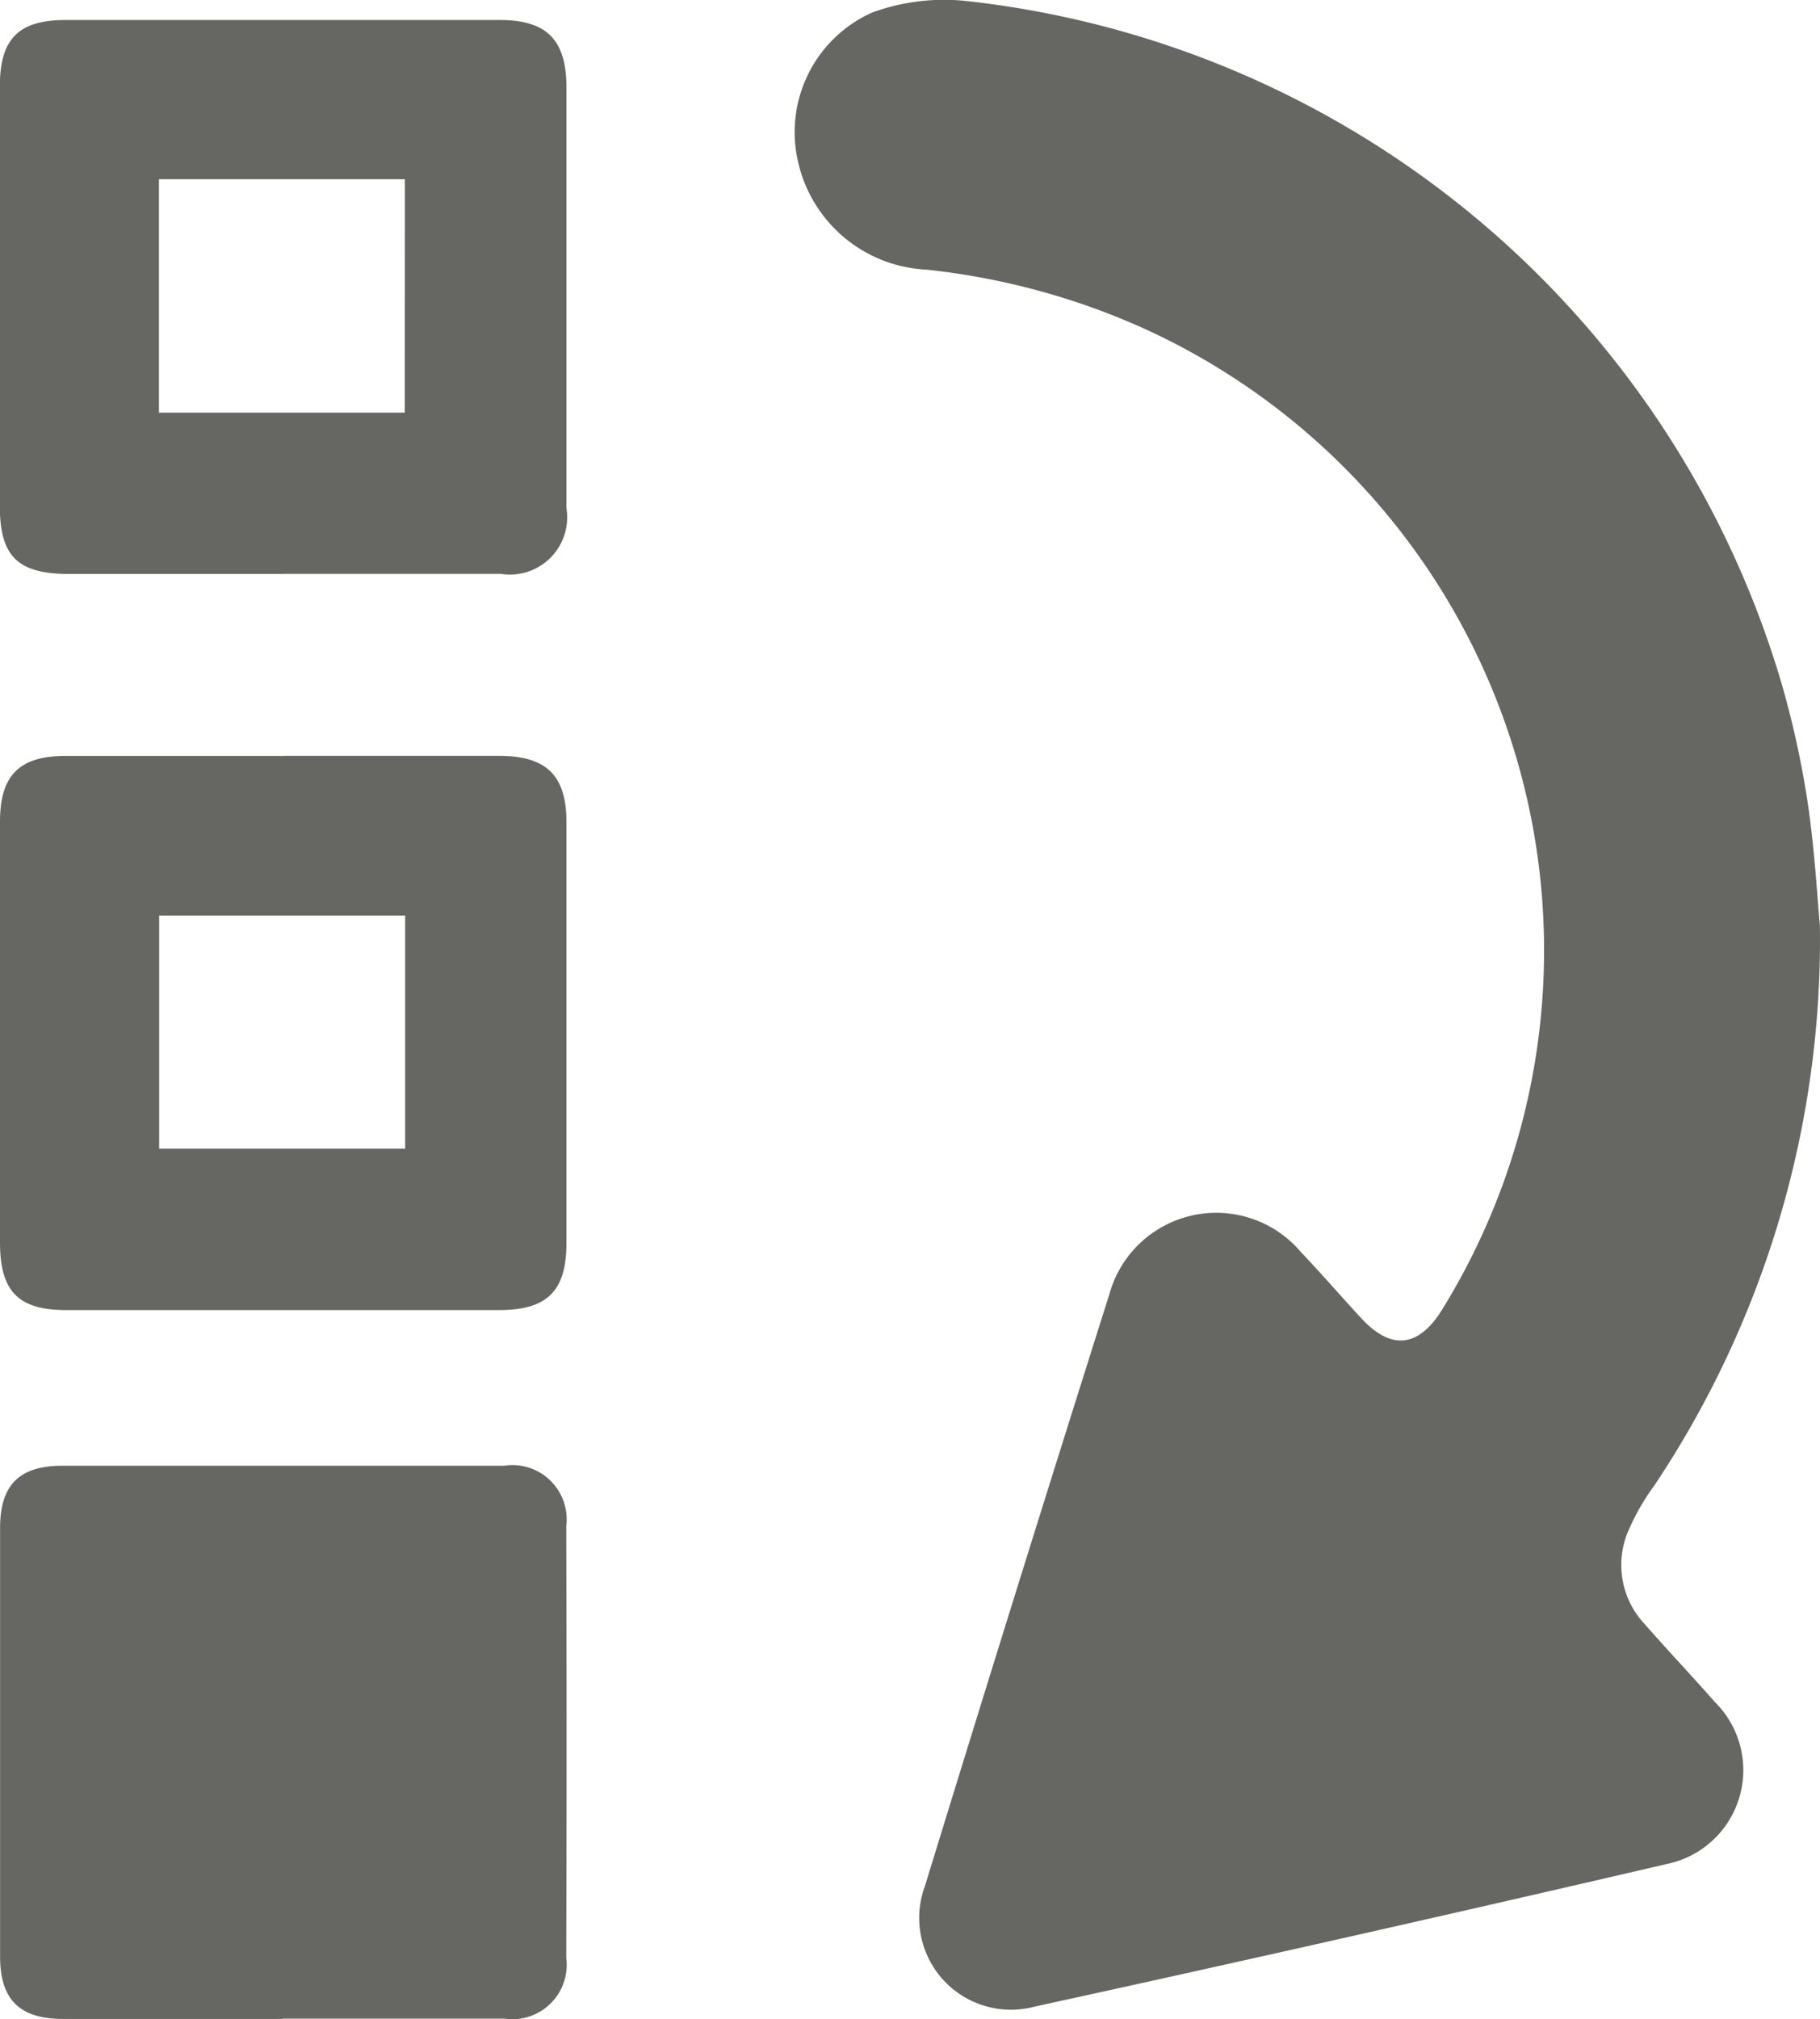 <svg id="Group_26" data-name="Group 26" xmlns="http://www.w3.org/2000/svg" xmlns:xlink="http://www.w3.org/1999/xlink" width="19.841" height="22" viewBox="0 0 19.841 22">
  <defs>
    <clipPath id="clip-path">
      <rect id="Rectangle_15" data-name="Rectangle 15" width="19.841" height="22" fill="#666762"/>
    </clipPath>
  </defs>
  <g id="Group_25" data-name="Group 25" clip-path="url(#clip-path)">
    <path id="Path_32" data-name="Path 32" d="M166.855,10.089a10.708,10.708,0,0,1-1.8,6.089,2.526,2.526,0,0,0-.3.529.941.941,0,0,0,.188.987c.251.286.513.562.764.848a1.044,1.044,0,0,1-.527,1.769q-3.438.8-6.887,1.553a1,1,0,0,1-1.194-1.316q.991-3.228,2.01-6.447a1.209,1.209,0,0,1,2.089-.458c.224.235.436.481.657.72.323.349.619.321.874-.082A7.445,7.445,0,0,0,159.44,3.558a7.765,7.765,0,0,0-2.327-.621,1.509,1.509,0,0,1-1.407-1.218,1.427,1.427,0,0,1,.816-1.583,2.284,2.284,0,0,1,1.028-.126,10.457,10.457,0,0,1,8.889,7.443,10.127,10.127,0,0,1,.284,1.3c.077.522.105,1.051.132,1.332" transform="translate(-147.015 0.001)" fill="#666762"/>
    <path id="Path_33" data-name="Path 33" d="M3.079,292.762c-.8,0-1.6,0-2.393,0-.471,0-.684-.21-.685-.676q0-2.338,0-4.675c0-.469.211-.677.682-.677q2.407,0,4.814,0a.592.592,0,0,1,.676.661q.007,2.351,0,4.7a.593.593,0,0,1-.673.664c-.807,0-1.614,0-2.421,0" transform="translate(0 -270.763)" fill="#666762"/>
    <path id="Path_34" data-name="Path 34" d="M3.109,147.86q1.169,0,2.338,0c.516,0,.735.212.735.72q0,2.3,0,4.592c0,.517-.208.726-.728.727q-2.365,0-4.731,0c-.518,0-.715-.207-.716-.732q0-2.3,0-4.592c0-.5.209-.713.708-.714.8,0,1.6,0,2.393,0M4.424,149.6H1.742v2.541H4.424Z" transform="translate(-0.007 -139.624)" fill="#666762"/>
    <path id="Path_35" data-name="Path 35" d="M3.1,9.934q-1.168,0-2.337,0c-.564,0-.757-.191-.757-.745q0-2.281,0-4.562c0-.522.2-.729.72-.729H5.458c.509,0,.724.216.725.729q0,2.3,0,4.59a.624.624,0,0,1-.715.716c-.788,0-1.576,0-2.365,0m1.319-4.3H1.741V8.176h2.68Z" transform="translate(-0.008 -3.68)" fill="#666762"/>
  </g>
</svg>
